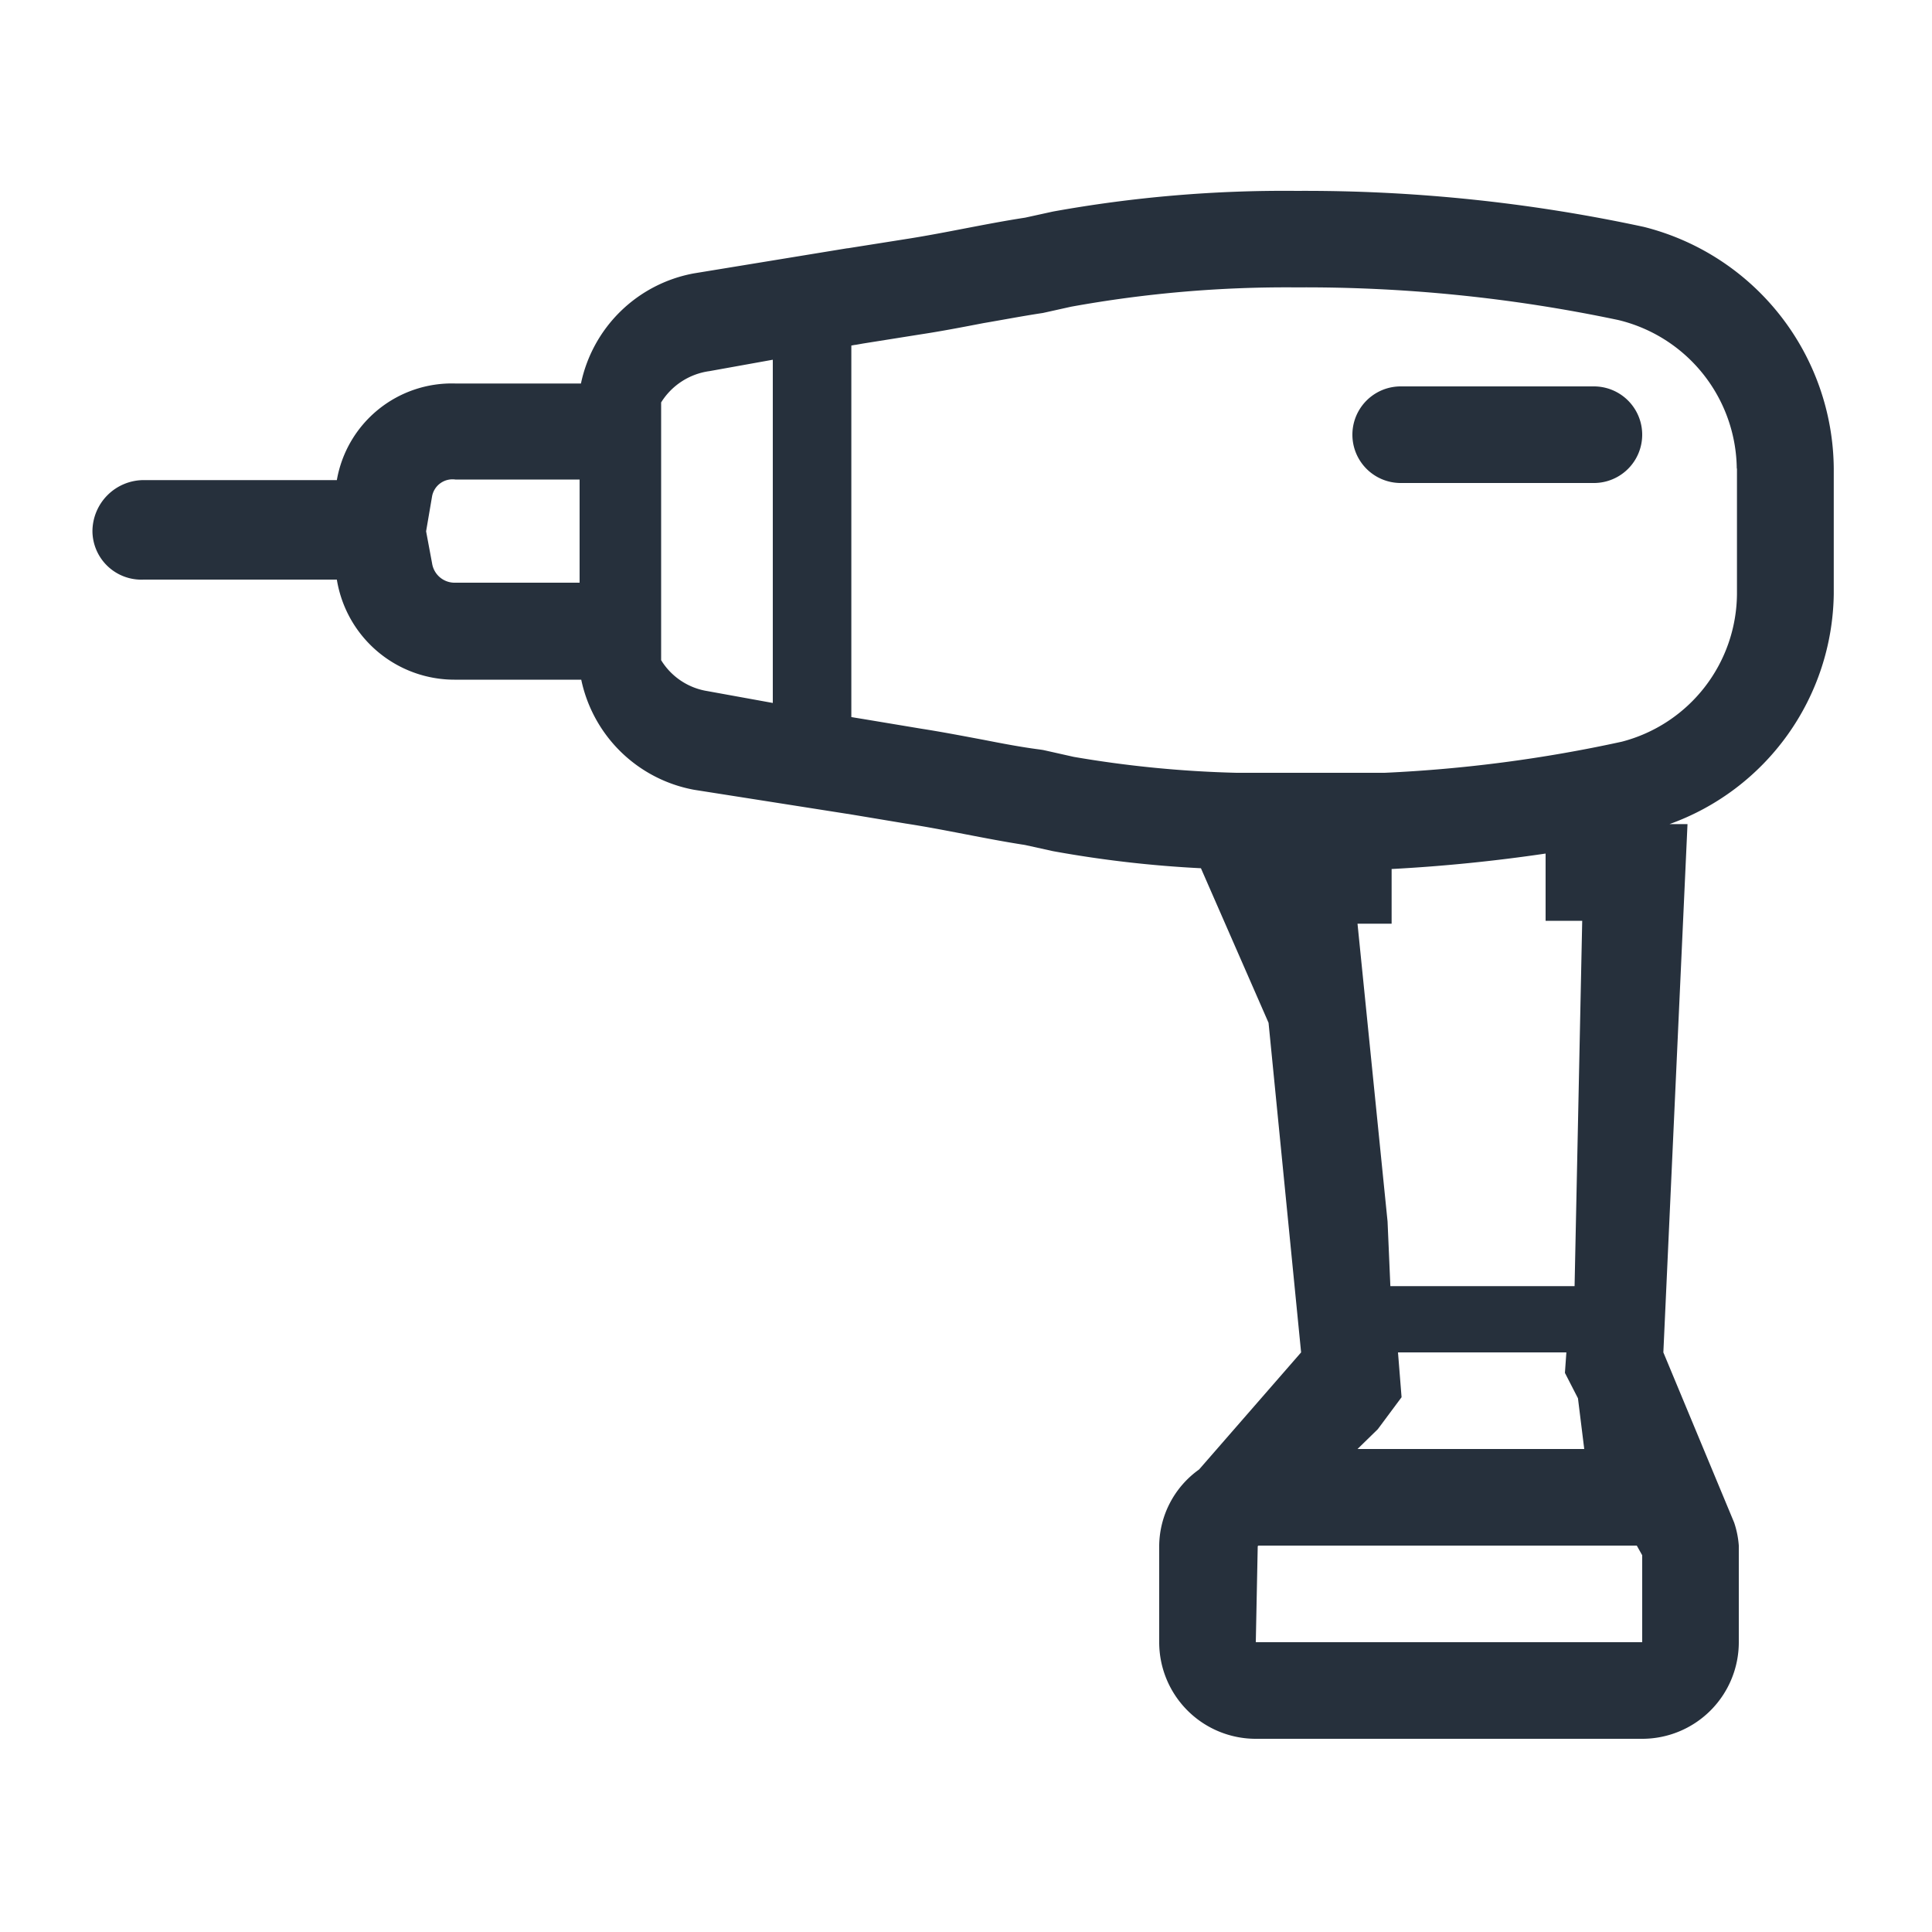 <svg id="Icons" xmlns="http://www.w3.org/2000/svg" width="20" height="20" viewBox="0 0 20 20">
  <defs>
    <style>
      .cls-1 {
        fill: #26303c;
        fill-rule: evenodd;
      }
    </style>
  </defs>
  <path id="_" data-name="#" class="cls-1" d="M17.283,8.531h0.186L17.219,14l0.733,1.762A0.964,0.964,0,0,1,18,16v1a1,1,0,0,1-1,1H13a1,1,0,0,1-1-1V16a0.982,0.982,0,0,1,.413-0.788L13.469,14l-0.337-3.412-0.7-1.6A11.861,11.861,0,0,1,10.9,8.811L10.61,8.747C10.2,8.684,9.786,8.588,9.374,8.525l-0.6-.1H8.771L7.186,8.176a1.465,1.465,0,0,1-1.169-1.14h-1.3A1.234,1.234,0,0,1,3.487,6h-2a0.506,0.506,0,0,1-.53-0.5v0a0.532,0.532,0,0,1,.53-0.53h2a1.208,1.208,0,0,1,1.227-1h1.3a1.465,1.465,0,0,1,1.169-1.14L8.771,2.57H8.777l0.6-.095c0.412-.064.824-0.159,1.236-0.222L10.9,2.19a13.461,13.461,0,0,1,2.524-.214,16.642,16.642,0,0,1,3.594.373,2.6,2.6,0,0,1,1.965,2.5v1.3A2.567,2.567,0,0,1,17.283,8.531ZM6,4.964H4.714a0.215,0.215,0,0,0-.241.173L4.411,5.5,4.473,5.832a0.236,0.236,0,0,0,.241.2H6V4.964Zm2-1.24-0.656.118a0.7,0.7,0,0,0-.5.324V6.834a0.689,0.689,0,0,0,.478.32L8,7.277V3.724Zm6.053,5.839,0.311,3.082h0l0.029,0.669H16.3l0.079-3.782H16V8.836c-0.508.075-1.045,0.131-1.594,0.16V9.562H14.053ZM16.215,14H14.472l0.037,0.464-0.246.331L14.053,15H16.4l-0.065-.525L16.2,14.212Zm-3.188,2-0.007.006L13,17h4V16.1L16.944,16H13.027ZM17.979,4.852a1.6,1.6,0,0,0-1.226-1.539,15.7,15.7,0,0,0-3.333-.338,12.488,12.488,0,0,0-2.332.2l-0.261.058-0.032.007-0.033.005c-0.194.03-.388,0.067-0.582,0.1-0.218.042-.436,0.084-0.654,0.117l-0.591.094L8.856,3.57H8.851l-0.038.007V7.423L8.854,7.43,8.934,7.443l0.6,0.1c0.213,0.033.431,0.075,0.65,0.116,0.194,0.038.387,0.075,0.581,0.1l0.033,0.005,0.032,0.007,0.285,0.064A11.589,11.589,0,0,0,12.8,8h1.533a14.58,14.58,0,0,0,2.456-.322,1.592,1.592,0,0,0,1.192-1.53v-1.3ZM16.5,5h-2a0.5,0.5,0,1,1,0-1h2A0.5,0.5,0,1,1,16.5,5Z"/>
</svg>

